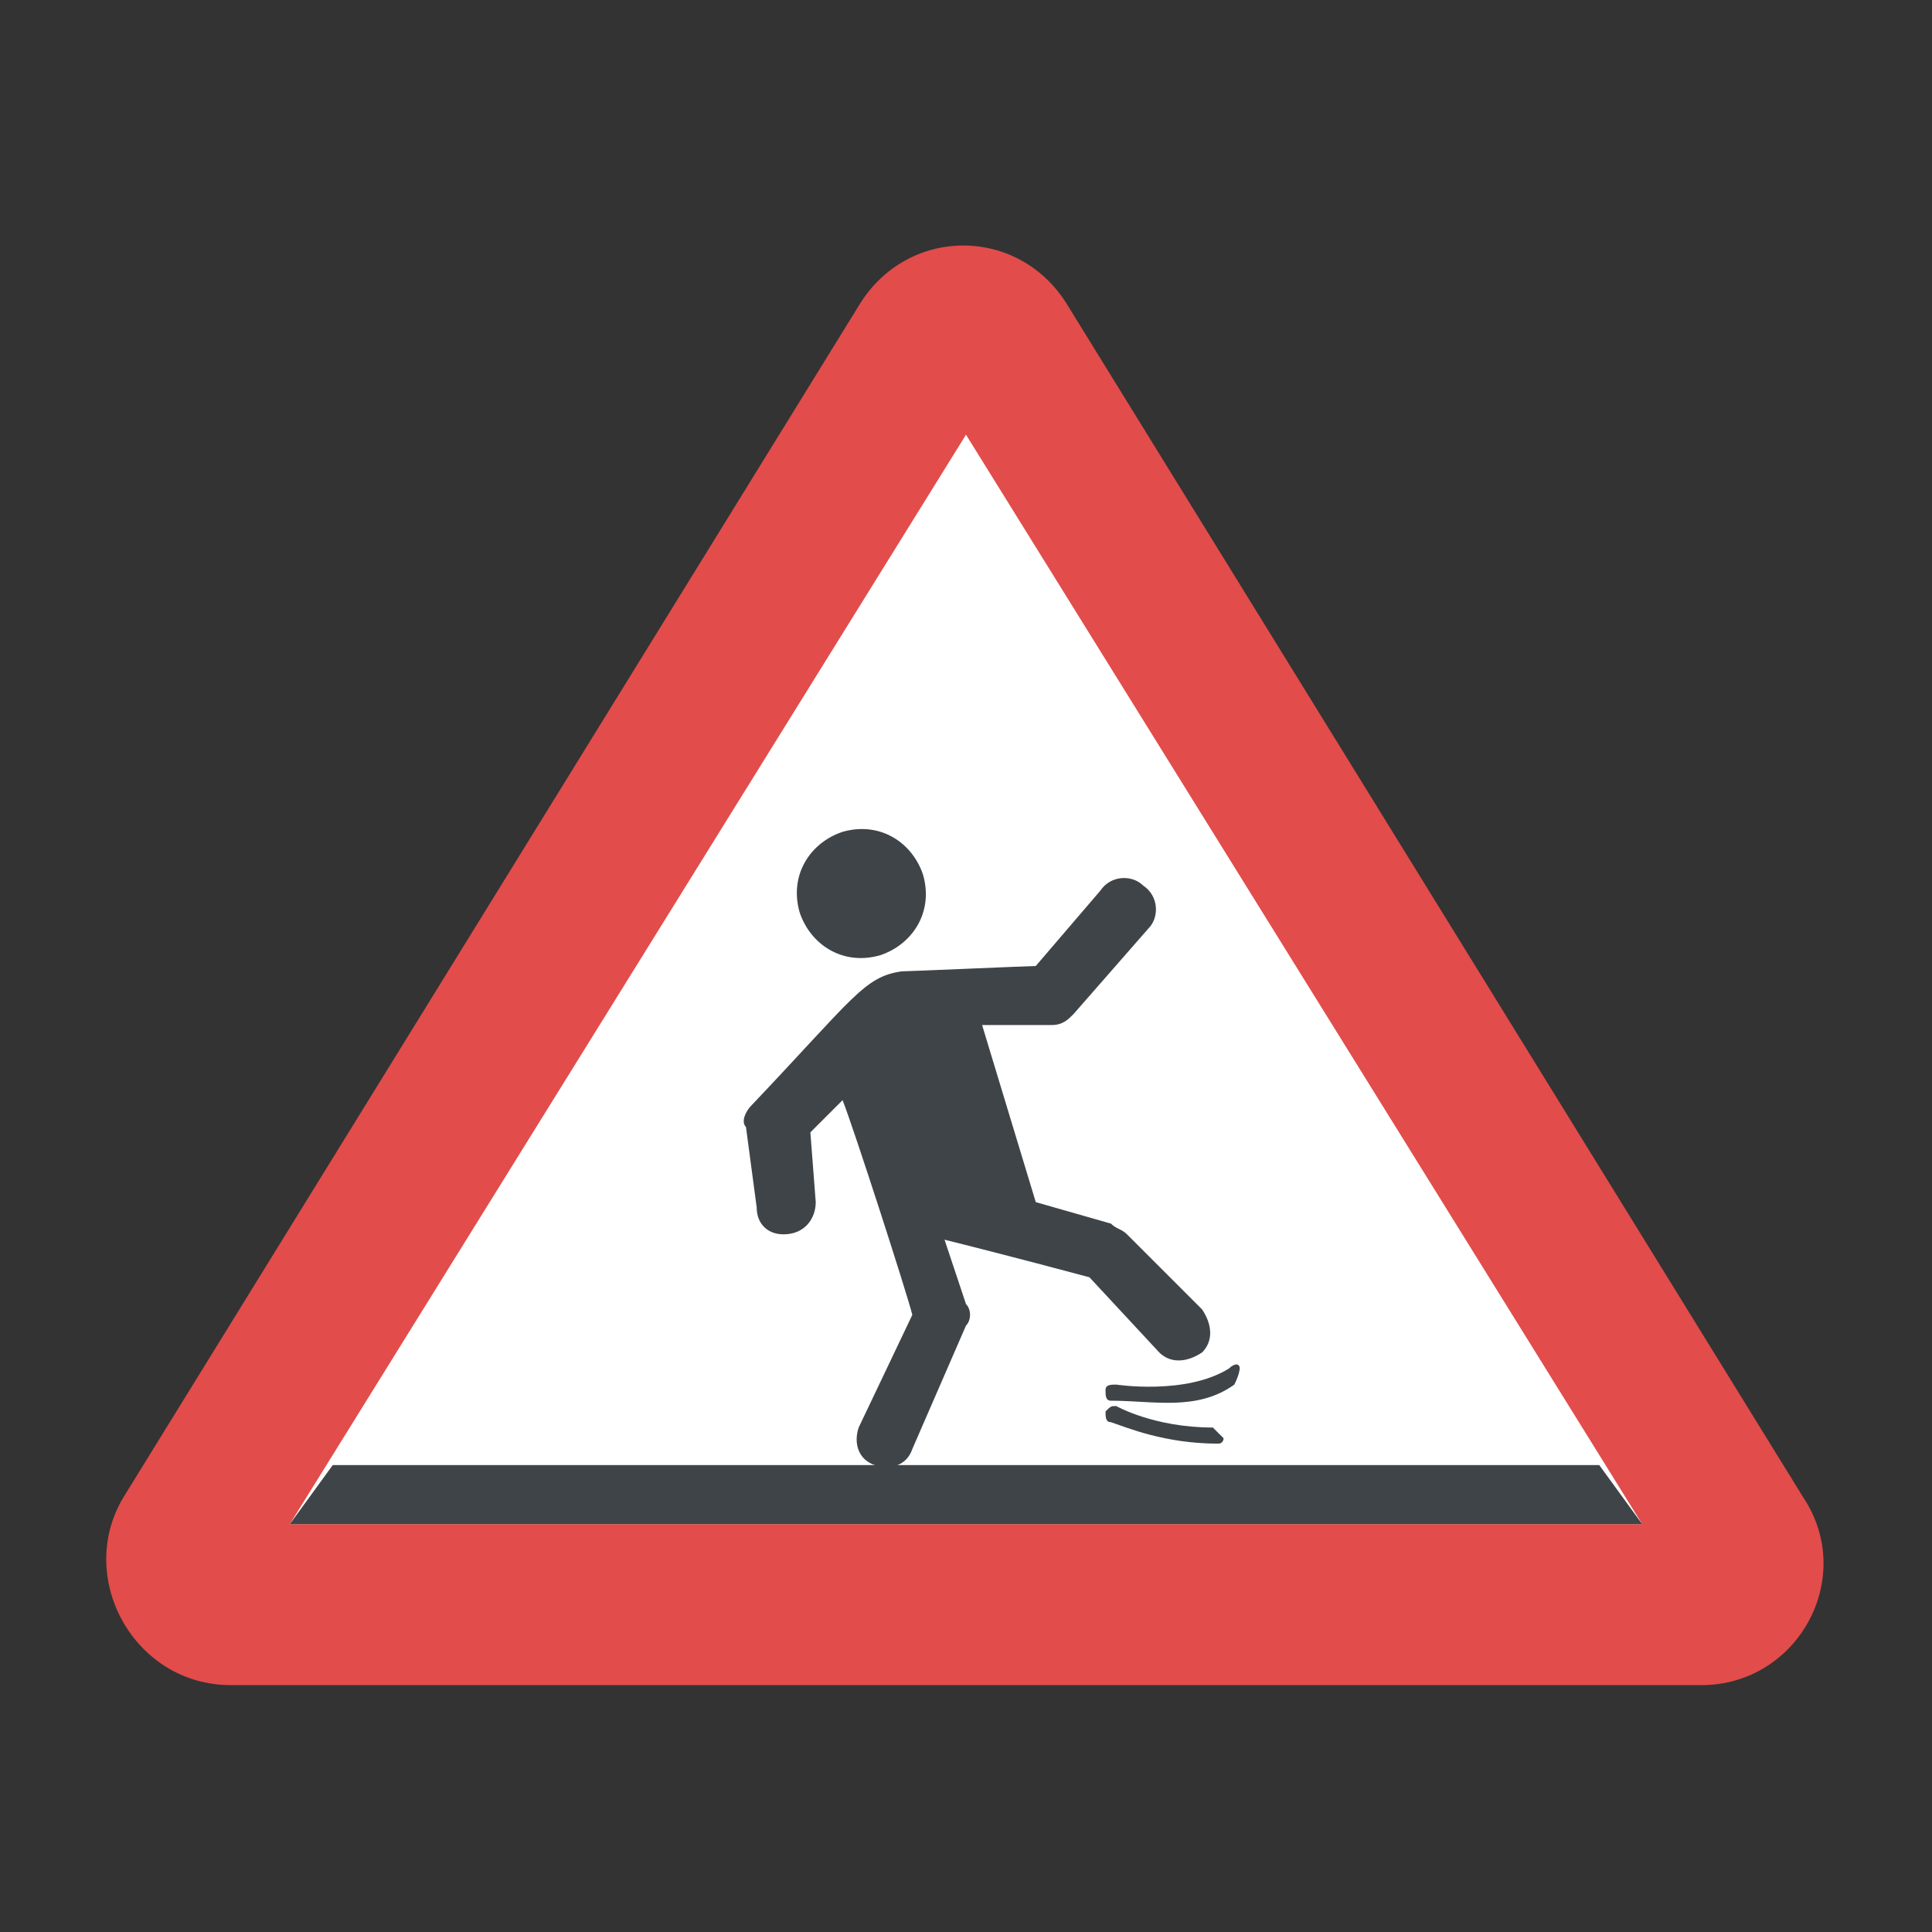 <?xml version="1.0" encoding="utf-8"?>
<!-- Generator: Adobe Illustrator 18.0.0, SVG Export Plug-In . SVG Version: 6.00 Build 0)  -->
<!DOCTYPE svg PUBLIC "-//W3C//DTD SVG 1.1//EN" "http://www.w3.org/Graphics/SVG/1.1/DTD/svg11.dtd">
<svg version="1.1" id="Layer_1" xmlns="http://www.w3.org/2000/svg" xmlns:xlink="http://www.w3.org/1999/xlink" x="0px" y="0px"
	 viewBox="0 0 36 36" enable-background="new 0 0 36 36" xml:space="preserve">
<rect x="0" y="0" width="36" height="36" fill="#333333" stroke="none"/>
<g>
	<g>
		<g>
			<g>
				<g>
					<path fill="#E24C4B" d="M4.3,31.4h27.4c1.8,0,2.9-2,1.9-3.5L19.9,5.7c-0.9-1.5-3-1.5-3.9,0L2.3,27.9
						C1.4,29.4,2.5,31.4,4.3,31.4z"/>
				</g>
			</g>
		</g>
	</g>
	<g>
		<g>
			<g>
				<g>
					<polygon fill="#FFFFFF" points="30.6,28.4 18,8.1 5.4,28.4 					"/>
				</g>
			</g>
		</g>
	</g>
	<g>
		<g>
			<g>
				<g>
					<polygon fill="#3F4448" points="6.2,27.3 5.4,28.4 30.6,28.4 29.8,27.3 					"/>
				</g>
			</g>
		</g>
	</g>
	<g>
		<g>
			<g>
				<g>
					<g>
						<path fill="#3F4448" d="M16,18.2"/>
					</g>
				</g>
			</g>
		</g>
	</g>
	<g>
		<g>
			<g>
				<g>
					<path fill="#3F4448" d="M16.4,17.8c0.6-0.2,1-0.8,0.8-1.5c-0.2-0.6-0.8-1-1.5-0.8c-0.6,0.2-1,0.8-0.8,1.5
						C15.1,17.6,15.7,18,16.4,17.8z"/>
				</g>
			</g>
		</g>
	</g>
	<g>
		<g>
			<g>
				<g>
					<path fill="#3F4448" d="M23.1,25.5c0-0.1-0.1-0.1-0.2,0c-0.8,0.5-2.1,0.3-2.1,0.3c-0.1,0-0.2,0-0.2,0.1c0,0.1,0,0.2,0.1,0.2
						c0.8,0,1.6,0.2,2.3-0.3C23.1,25.6,23.1,25.5,23.1,25.5z"/>
				</g>
			</g>
		</g>
	</g>
	<g>
		<g>
			<g>
				<g>
					<path fill="#3F4448" d="M22.6,26.6c-1.1,0-1.8-0.4-1.8-0.4c-0.1,0-0.1,0-0.2,0.1c0,0.1,0,0.2,0.1,0.2c0.3,0.1,1,0.4,2,0.4
						c0.1,0,0.1-0.1,0.1-0.1C22.7,26.7,22.6,26.6,22.6,26.6z"/>
				</g>
			</g>
		</g>
	</g>
	<g>
		<g>
			<g>
				<g>
					<path fill="#3F4448" d="M17.6,23.1c0.4,0.1,1.2,0.3,2.7,0.7l1.3,1.4c0.2,0.2,0.5,0.2,0.8,0c0.2-0.2,0.2-0.5,0-0.8L21,23
						c-0.1-0.1-0.2-0.1-0.3-0.2l-1.4-0.4l-1-3.3l1.3,0c0.2,0,0.3-0.1,0.4-0.2l1.4-1.6c0.2-0.2,0.2-0.6-0.1-0.8
						c-0.2-0.2-0.6-0.2-0.8,0.1l-1.2,1.4c-0.1,0-2.4,0.1-2.5,0.1c0,0,0,0,0,0c-0.7,0.1-0.9,0.5-2.8,2.5c-0.1,0.1-0.2,0.3-0.1,0.4
						l0.2,1.5c0,0.3,0.2,0.5,0.5,0.5c0.4,0,0.6-0.3,0.6-0.6l-0.1-1.3l0.6-0.6c0.2,0.5,1.2,3.6,1.3,4l-1,2.1c-0.1,0.3,0,0.6,0.3,0.7
						c0.3,0.1,0.6,0,0.7-0.3l1-2.3c0.1-0.1,0.1-0.3,0-0.4L17.6,23.1z"/>
				</g>
			</g>
		</g>
	</g>
</g>
</svg>
